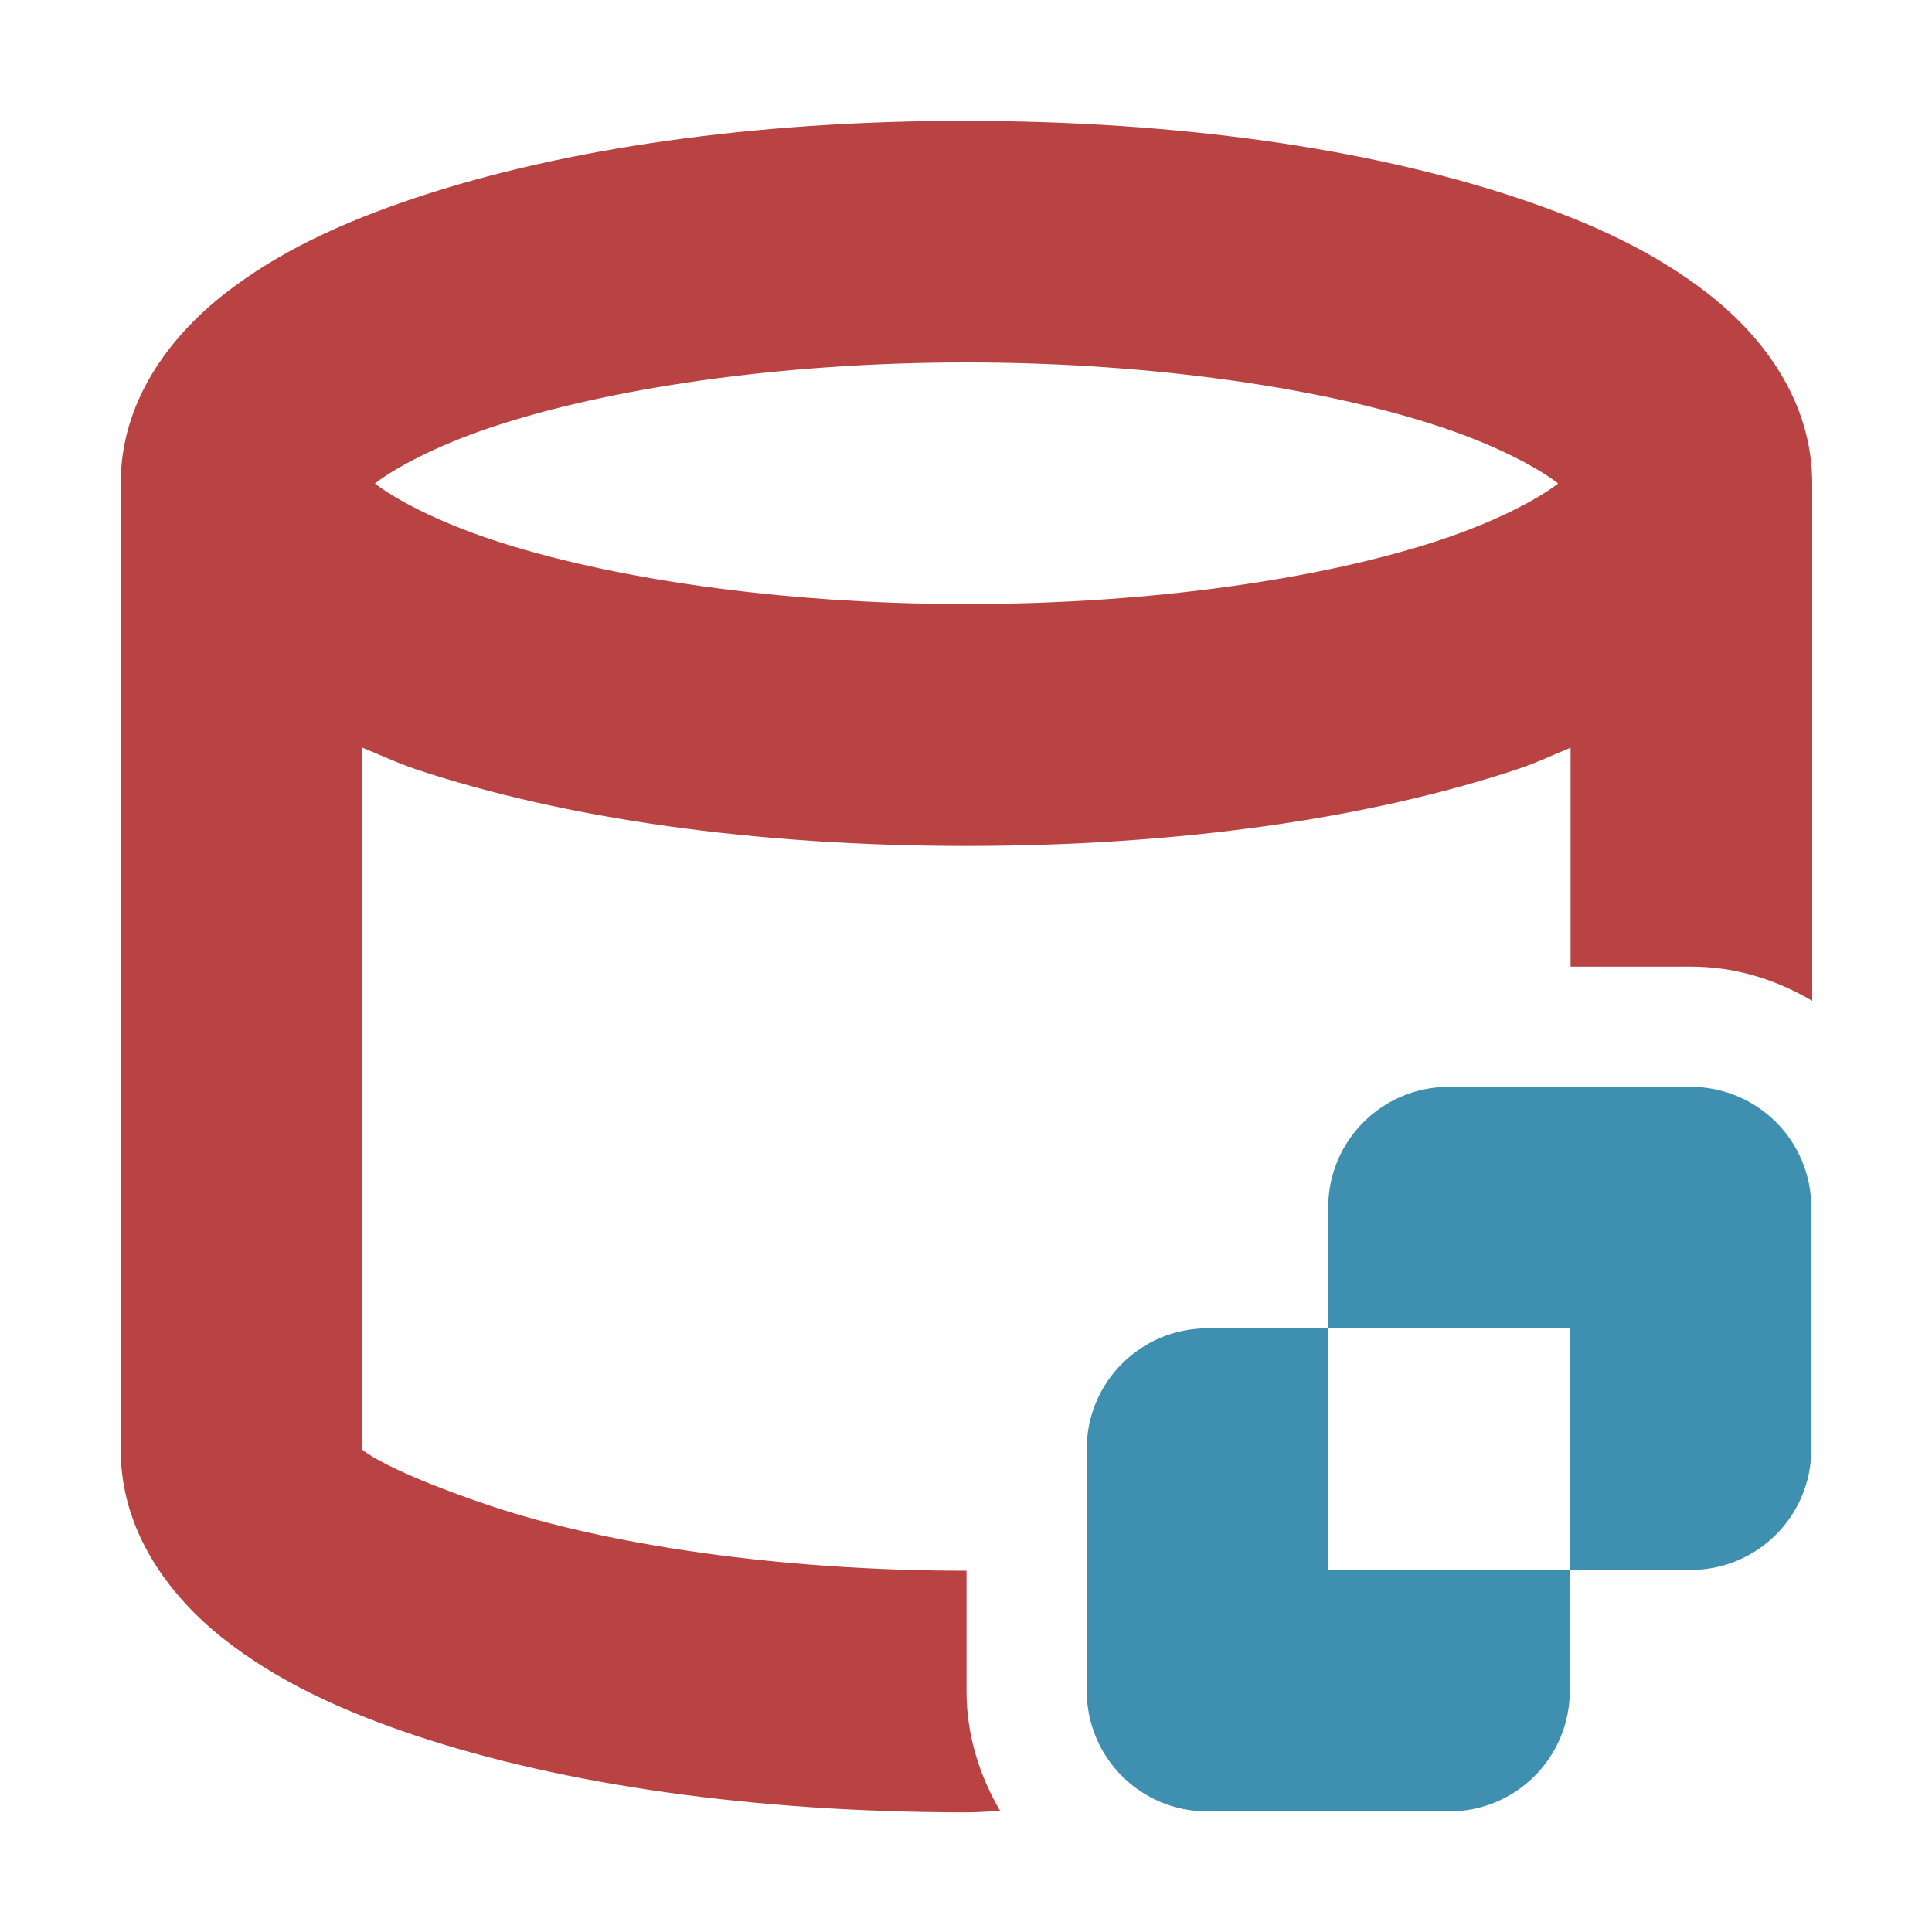 <svg width="16" height="16" version="1.1" viewBox="0 0 15 15" xmlns="http://www.w3.org/2000/svg">
<g>
<path transform="scale(.938)" d="m8 1c-1.747 0-3.328 0.226-4.559 0.637-0.615 0.205-1.147 0.452-1.59 0.801-0.443 0.349-0.852 0.881-0.852 1.562v8c0 0.681 0.409 1.216 0.852 1.565 0.443 0.349 0.975 0.596 1.59 0.801 1.231 0.41 2.812 0.635 4.559 0.635 0.096 0 0.185-0.008 0.279-0.01-0.172-0.294-0.279-0.63-0.279-0.99v-1c-1.567 0-2.987-0.22-3.928-0.533-0.463-0.154-0.905-0.338-1.072-0.467v-5.812c0.147 0.059 0.283 0.125 0.441 0.178 1.231 0.41 2.812 0.635 4.559 0.635s3.328-0.225 4.559-0.635c0.158-0.052 0.295-0.119 0.441-0.178v1.812h1c0.364 0 0.703 0.108 1 0.283v-4.283c0-0.681-0.409-1.214-0.852-1.562-0.443-0.349-0.975-0.596-1.59-0.801-1.231-0.41-2.812-0.637-4.559-0.637zm0 2c1.567 0 2.987 0.221 3.928 0.535 0.464 0.155 0.801 0.337 0.969 0.467-0.168 0.129-0.505 0.31-0.969 0.465-0.941 0.314-2.361 0.533-3.928 0.533s-2.987-0.22-3.928-0.533c-0.463-0.154-0.801-0.336-0.969-0.465 0.167-0.129 0.505-0.312 0.969-0.467 0.941-0.314 2.361-0.535 3.928-0.535z" fill="#b94343" stroke-width="1.067"/>
<path d="m11.25 8.438c-0.519 0-0.938 0.418-0.938 0.938v0.938h1.875v1.875h0.938c0.519 0 0.938-0.418 0.938-0.938v-1.875c0-0.519-0.418-0.938-0.938-0.938zm0.938 3.75h-1.875v-1.875h-0.938c-0.519 0-0.938 0.418-0.938 0.938v1.875c0 0.519 0.418 0.938 0.938 0.938h1.875c0.519 0 0.938-0.418 0.938-0.938z" fill="#3e8fb0"/>
</g>
</svg>
